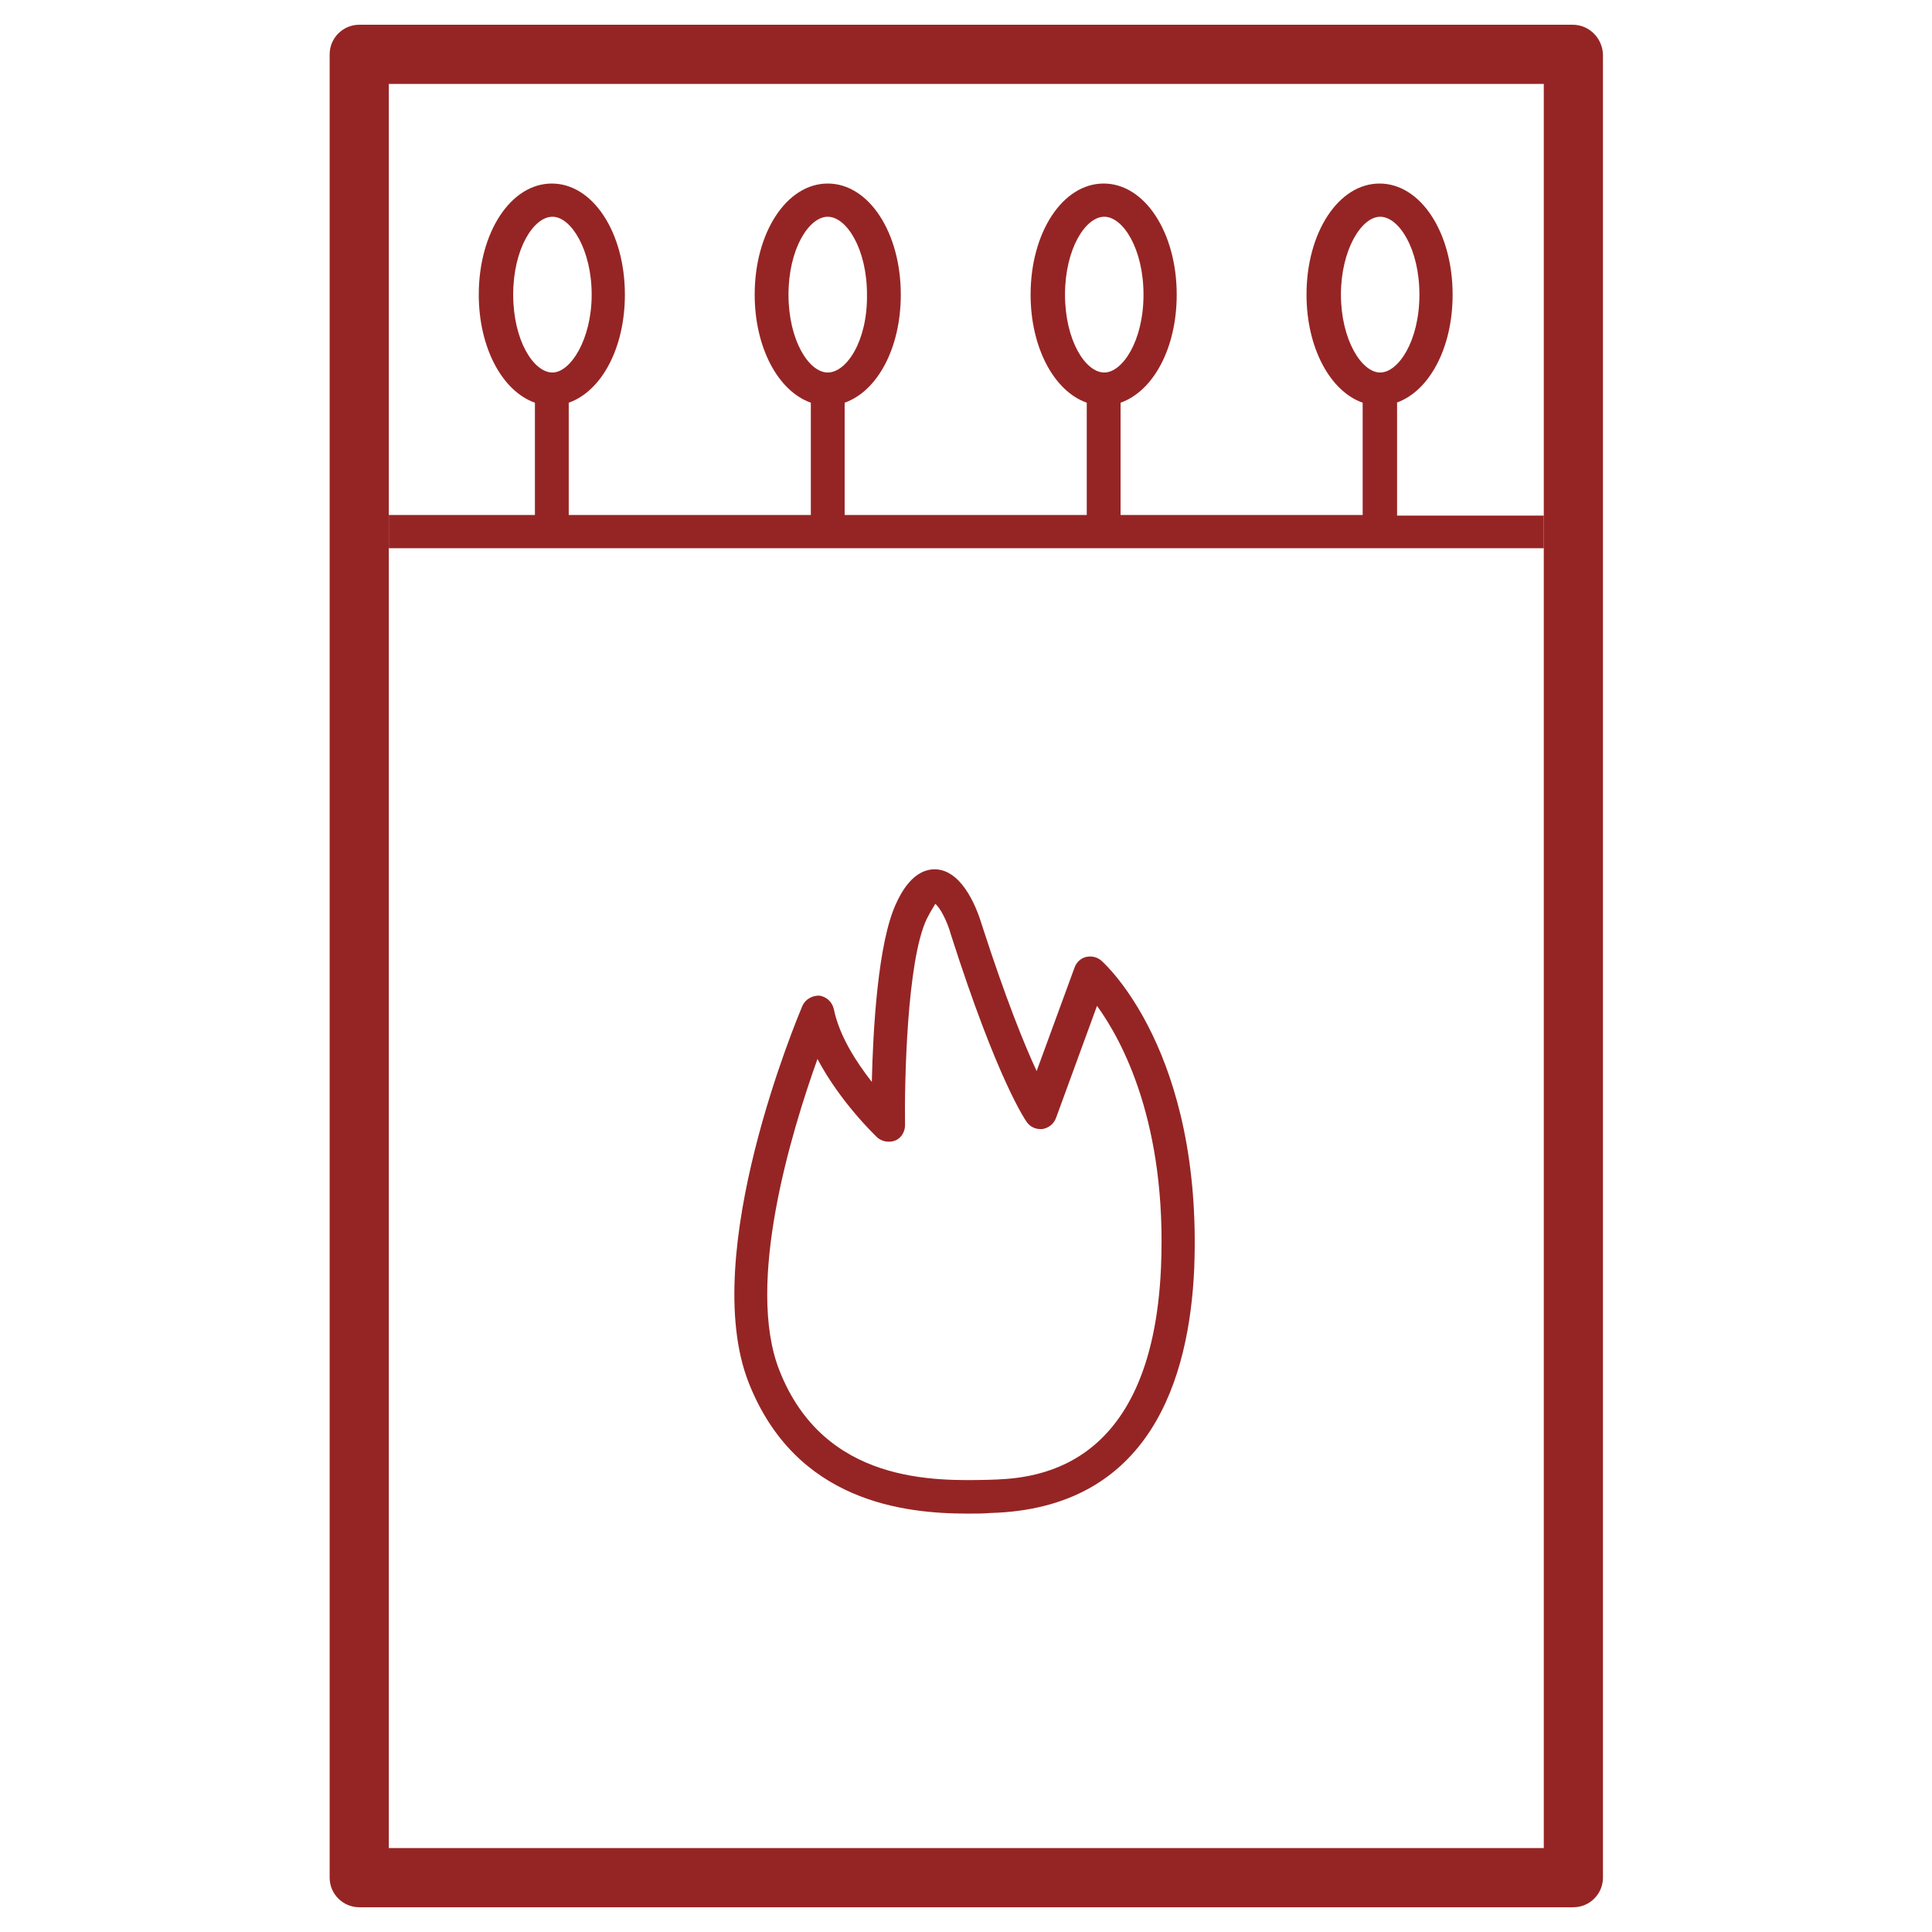 <?xml version="1.0" encoding="utf-8"?>
<!-- Generator: Adobe Illustrator 23.0.2, SVG Export Plug-In . SVG Version: 6.00 Build 0)  -->
<svg version="1.1" id="Layer_1" xmlns="http://www.w3.org/2000/svg" xmlns:xlink="http://www.w3.org/1999/xlink" x="0px" y="0px"
	 width="32px" height="32px" viewBox="0 0 32 32" style="enable-background:new 0 0 32 32;" xml:space="preserve">
<style type="text/css">
	.st0{fill:none;}
	.st1{fill:#952524;}
</style>
<rect class="st0" width="32" height="32"/>
<g>
	<path class="st1" d="M18.24,15.91c-0.07-0.06-0.16-0.08-0.25-0.06c-0.09,0.02-0.16,0.09-0.19,0.17l-0.63,1.72
		c-0.2-0.43-0.51-1.19-0.91-2.43c-0.06-0.2-0.29-0.87-0.74-0.91c-0.4-0.03-0.61,0.42-0.68,0.57c-0.3,0.65-0.38,2.08-0.4,2.95
		c-0.25-0.32-0.54-0.76-0.63-1.21c-0.03-0.12-0.12-0.2-0.24-0.22c-0.12,0-0.23,0.06-0.28,0.17c-0.07,0.17-1.73,4.1-0.89,6.24
		c0.78,1.98,2.58,2.17,3.63,2.17c0.14,0,0.26,0,0.37-0.01c2.66-0.07,3.3-2.24,3.38-4.05C19.92,17.43,18.31,15.97,18.24,15.91
		 M16.38,24.51c-0.89,0.02-2.73,0.07-3.47-1.81c-0.57-1.44,0.2-3.96,0.63-5.16c0.38,0.72,0.96,1.27,0.99,1.3
		c0.08,0.07,0.2,0.09,0.3,0.05c0.1-0.04,0.16-0.15,0.16-0.25c-0.01-0.72,0.03-2.73,0.36-3.42c0.08-0.16,0.13-0.22,0.14-0.25
		c0.08,0.06,0.2,0.29,0.26,0.51c0.78,2.44,1.24,3.08,1.26,3.11c0.06,0.08,0.15,0.12,0.26,0.11c0.1-0.02,0.18-0.08,0.22-0.18
		l0.68-1.86c0.42,0.58,1.16,1.95,1.06,4.33C19.08,24.44,17.04,24.49,16.38,24.51"/>
	<path class="st1" d="M23.13,6.67c0.54-0.19,0.93-0.9,0.93-1.79c0-1.03-0.53-1.84-1.21-1.84c-0.68,0-1.21,0.81-1.21,1.84
		c0,0.88,0.39,1.6,0.93,1.79v1.86h-4.01V6.67c0.54-0.19,0.93-0.9,0.93-1.79c0-1.03-0.53-1.84-1.21-1.84s-1.21,0.81-1.21,1.84
		c0,0.88,0.39,1.6,0.93,1.79v1.86h-4.01V6.67c0.54-0.19,0.93-0.9,0.93-1.79c0-1.03-0.53-1.84-1.21-1.84c-0.68,0-1.21,0.81-1.21,1.84
		c0,0.88,0.39,1.6,0.93,1.79v1.86H9.42V6.67c0.54-0.19,0.93-0.9,0.93-1.79c0-1.03-0.53-1.84-1.21-1.84c-0.68,0-1.21,0.81-1.21,1.84
		c0,0.88,0.39,1.6,0.93,1.79v1.86H6.44v0.55h19.13V8.54h-2.43V6.67z M9.15,6.17c-0.31,0-0.65-0.53-0.65-1.29
		c0-0.76,0.34-1.29,0.65-1.29c0.31,0,0.65,0.55,0.65,1.29C9.8,5.62,9.45,6.17,9.15,6.17 M13.71,6.17c-0.31,0-0.65-0.53-0.65-1.29
		c0-0.76,0.34-1.29,0.65-1.29c0.31,0,0.65,0.53,0.65,1.29C14.37,5.65,14.02,6.17,13.71,6.17 M18.29,6.17
		c-0.31,0-0.65-0.53-0.65-1.29c0-0.76,0.34-1.29,0.65-1.29s0.65,0.53,0.65,1.29C18.94,5.65,18.59,6.17,18.29,6.17 M22.86,6.17
		c-0.31,0-0.65-0.55-0.65-1.29c0-0.74,0.34-1.29,0.65-1.29c0.31,0,0.65,0.53,0.65,1.29C23.51,5.65,23.16,6.17,22.86,6.17"/>
	<path class="st1" d="M26.05,0.41H5.95c-0.27,0-0.49,0.22-0.49,0.49V31.1c0,0.27,0.22,0.49,0.49,0.49h20.11
		c0.27,0,0.49-0.22,0.49-0.49V0.9C26.54,0.63,26.32,0.41,26.05,0.41 M25.56,30.61H6.44V1.39h19.13V30.61z"/>
</g>
</svg>
